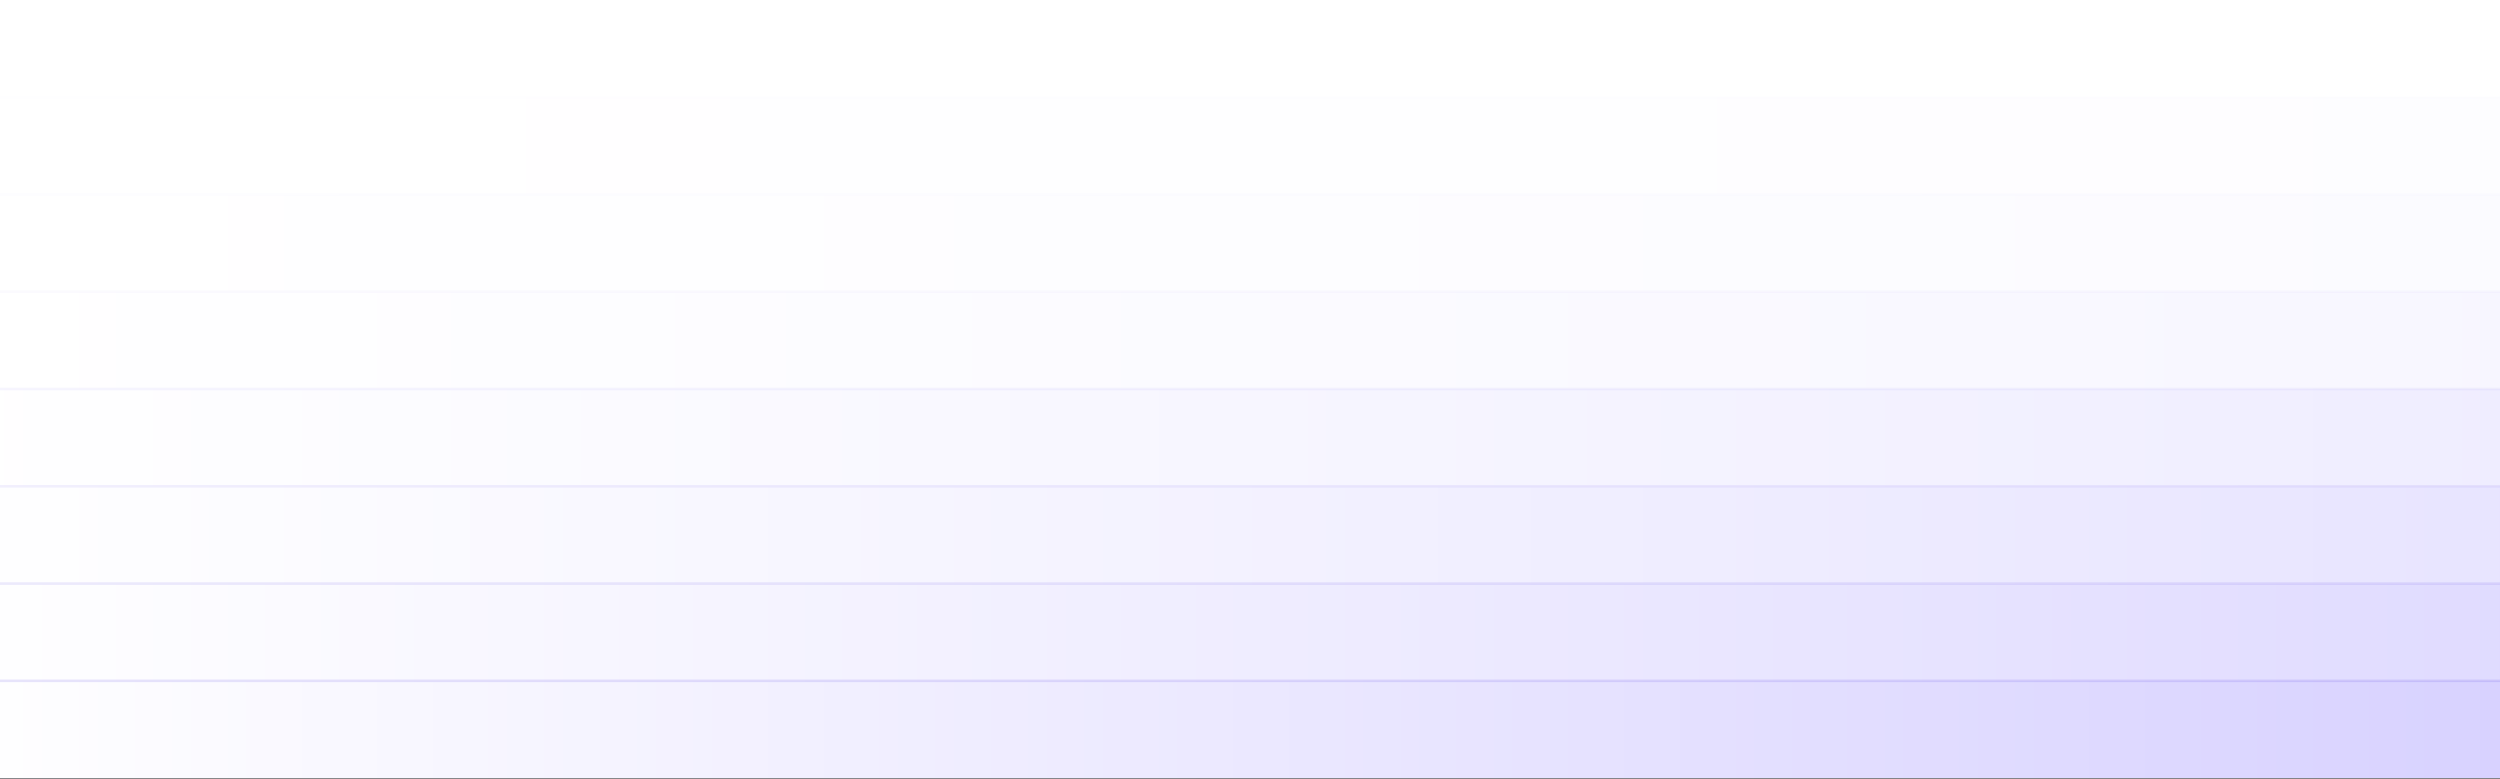 <svg width="1920" height="598" viewBox="0 0 1920 598" fill="none" xmlns="http://www.w3.org/2000/svg">
<rect x="0" y="0" width="1920" height="598" fill="#333333" stroke="none"/>
<rect width="1920" height="597.562" fill="white"/>
<g opacity="0.025">
<mask id="path-1-inside-1_55090_8615" fill="white">
<path d="M0 74.695H1920V149.391H0V74.695Z"/>
</mask>
<path d="M0 74.695H1920V149.391H0V74.695Z" fill="#7059FF"/>
<path d="M0 75.195H1920V74.195H0V75.195Z" fill="#1E00D9" fill-opacity="0.1" mask="url(#path-1-inside-1_55090_8615)"/>
</g>
<g opacity="0.05">
<mask id="path-3-inside-2_55090_8615" fill="white">
<path d="M0 149.391H1920V224.086H0V149.391Z"/>
</mask>
<path d="M0 149.391H1920V224.086H0V149.391Z" fill="#7059FF"/>
<path d="M0 149.891H1920V148.891H0V149.891Z" fill="#1E00D9" fill-opacity="0.1" mask="url(#path-3-inside-2_55090_8615)"/>
</g>
<g opacity="0.1">
<mask id="path-5-inside-3_55090_8615" fill="white">
<path d="M0 224.086H1920V298.781H0V224.086Z"/>
</mask>
<path d="M0 224.086H1920V298.781H0V224.086Z" fill="#7059FF"/>
<path d="M0 224.586H1920V223.586H0V224.586Z" fill="#1E00D9" fill-opacity="0.1" mask="url(#path-5-inside-3_55090_8615)"/>
</g>
<g opacity="0.2">
<mask id="path-7-inside-4_55090_8615" fill="white">
<path d="M0 298.781H1920V373.476H0V298.781Z"/>
</mask>
<path d="M0 298.781H1920V373.476H0V298.781Z" fill="#7059FF"/>
<path d="M0 299.281H1920V298.281H0V299.281Z" fill="#1E00D9" fill-opacity="0.1" mask="url(#path-7-inside-4_55090_8615)"/>
</g>
<g opacity="0.3">
<mask id="path-9-inside-5_55090_8615" fill="white">
<path d="M0 373.476H1920V448.172H0V373.476Z"/>
</mask>
<path d="M0 373.476H1920V448.172H0V373.476Z" fill="#7059FF"/>
<path d="M0 373.976H1920V372.976H0V373.976Z" fill="#1E00D9" fill-opacity="0.1" mask="url(#path-9-inside-5_55090_8615)"/>
</g>
<g opacity="0.4">
<mask id="path-11-inside-6_55090_8615" fill="white">
<path d="M0 448.171H1920V522.867H0V448.171Z"/>
</mask>
<path d="M0 448.171H1920V522.867H0V448.171Z" fill="#7059FF"/>
<path d="M0 448.671H1920V447.671H0V448.671Z" fill="#1E00D9" fill-opacity="0.1" mask="url(#path-11-inside-6_55090_8615)"/>
</g>
<g opacity="0.5">
<mask id="path-13-inside-7_55090_8615" fill="white">
<path d="M0 522.867H1920V597.562H0V522.867Z"/>
</mask>
<path d="M0 522.867H1920V597.562H0V522.867Z" fill="#7059FF"/>
<path d="M0 523.367H1920V522.367H0V523.367Z" fill="#1E00D9" fill-opacity="0.1" mask="url(#path-13-inside-7_55090_8615)"/>
</g>
<rect width="1920" height="597.562" fill="url(#paint0_linear_55090_8615)"/>
<g opacity="0.2">
<g opacity="0.025">
<path d="M0 75.695H1920V73.695H0V75.695Z" fill="#1E00D9" mask="url(#path-15-inside-8_55090_8615)"/>
</g>
<g opacity="0.05">
<path d="M0 150.391H1920V148.391H0V150.391Z" fill="#1E00D9" mask="url(#path-17-inside-9_55090_8615)"/>
</g>
<g opacity="0.1">
<path d="M0 225.086H1920V223.086H0V225.086Z" fill="#1E00D9" mask="url(#path-19-inside-10_55090_8615)"/>
</g>
<g opacity="0.2">
<path d="M0 299.781H1920V297.781H0V299.781Z" fill="#1E00D9" mask="url(#path-21-inside-11_55090_8615)"/>
</g>
<g opacity="0.3">
<path d="M0 374.476H1920V372.476H0V374.476Z" fill="#1E00D9" mask="url(#path-23-inside-12_55090_8615)"/>
</g>
<g opacity="0.4">
<path d="M0 449.171H1920V447.171H0V449.171Z" fill="#1E00D9" mask="url(#path-25-inside-13_55090_8615)"/>
</g>
<g opacity="0.5">
<path d="M0 523.867H1920V521.867H0V523.867Z" fill="#1E00D9" mask="url(#path-27-inside-14_55090_8615)"/>
</g>
</g>
<defs>
<linearGradient id="paint0_linear_55090_8615" x1="-1850.5" y1="598" x2="3599" y2="598" gradientUnits="userSpaceOnUse">
<stop offset="0.331" stop-color="white"/>
<stop offset="1" stop-color="white" stop-opacity="0"/>
</linearGradient>
</defs>
</svg>
